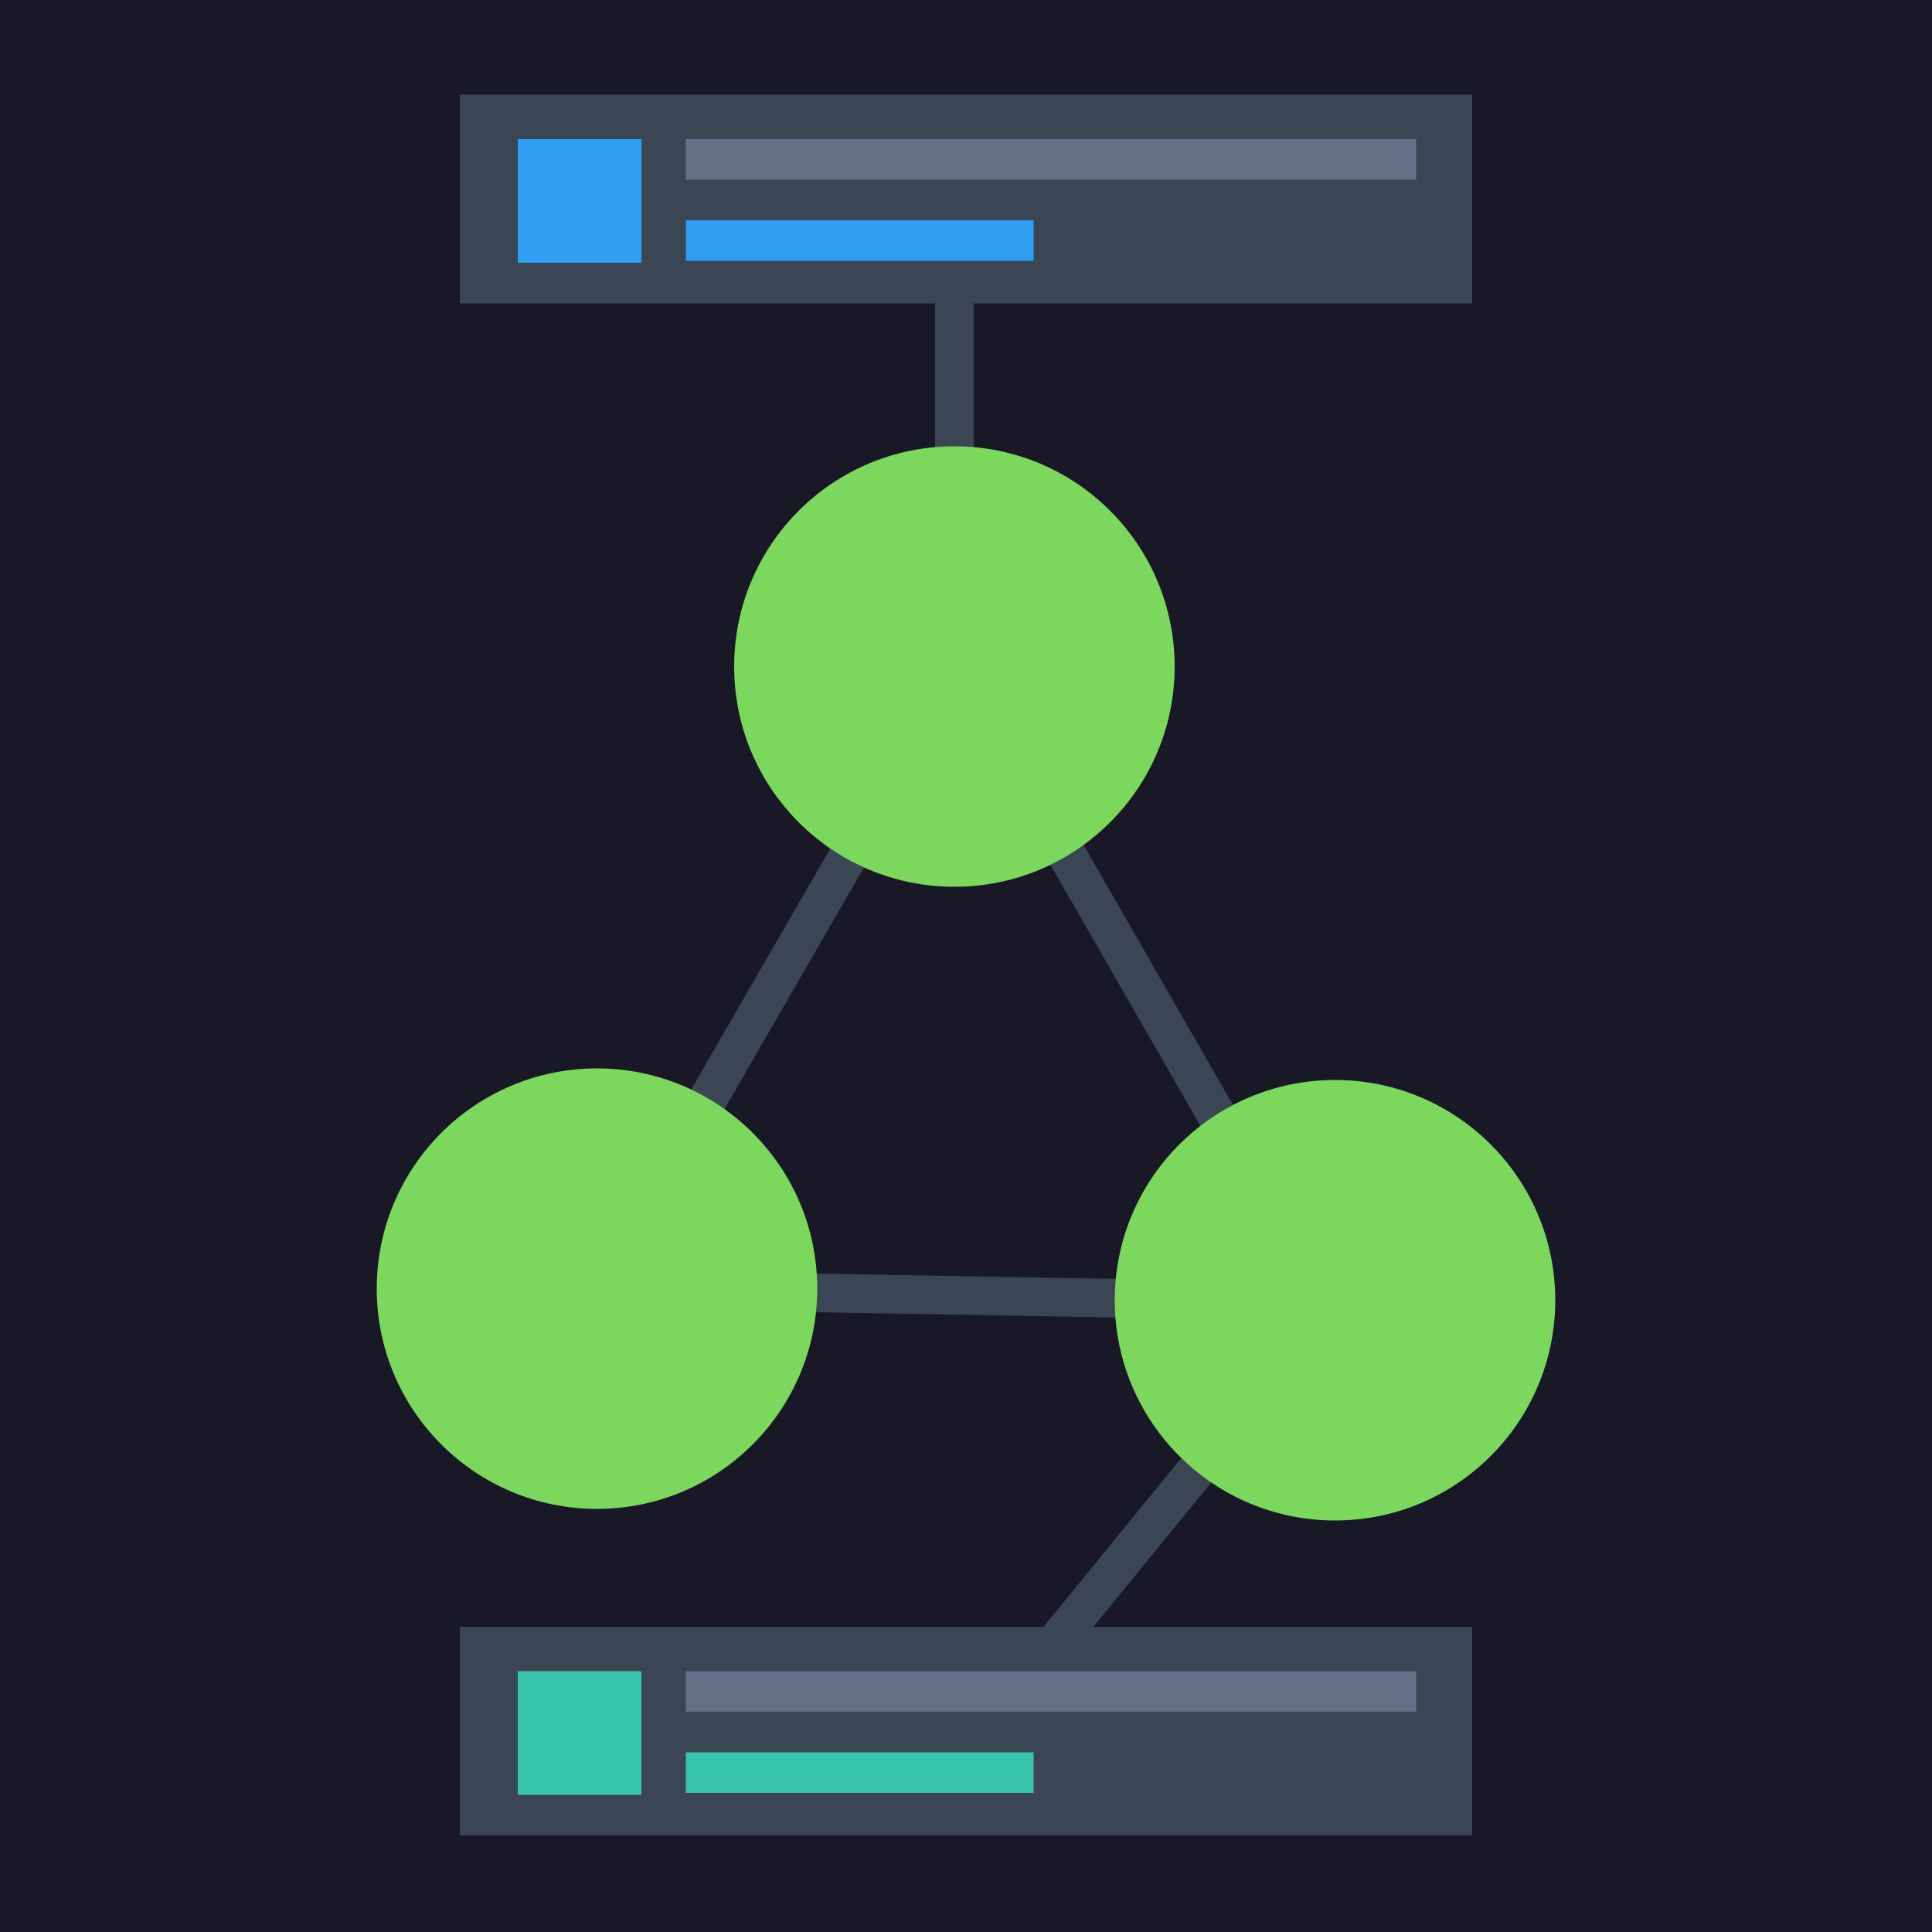 <?xml version="1.0" encoding="utf-8"?>
<!-- Generator: Adobe Illustrator 27.4.1, SVG Export Plug-In . SVG Version: 6.00 Build 0)  -->
<svg version="1.1" id="Layer_1" xmlns="http://www.w3.org/2000/svg" xmlns:xlink="http://www.w3.org/1999/xlink" x="0px" y="0px"
	 viewBox="0 0 100 100" style="enable-background:new 0 0 100 100;" xml:space="preserve">
<style type="text/css">
	.st0{fill:#181826;}
	.st1{fill:none;stroke:#3B4654;stroke-width:2;stroke-miterlimit:10;}
	.st2{fill:#7BD85D;}
	.st3{fill:#3B4654;}
	.st4{fill:#637085;}
	.st5{fill:#2F9EF3;}
	.st6{fill:#37C4AC;}
</style>
<g>
	<rect class="st0" width="100" height="100.1"/>
</g>
<g>
	<line class="st1" x1="49.4" y1="10.4" x2="49.4" y2="33.5"/>
	<line class="st1" x1="50.9" y1="89.6" x2="69.1" y2="67.3"/>
	<g>
		<line class="st1" x1="44.2" y1="43.8" x2="36" y2="58"/>
		<line class="st1" x1="63.3" y1="58.3" x2="54.8" y2="43.5"/>
		<line class="st1" x1="58.1" y1="67.2" x2="41" y2="66.9"/>
		<circle class="st2" cx="49.4" cy="34.5" r="11.4"/>
		<circle class="st2" cx="30.9" cy="66.7" r="11.4"/>
		<circle class="st2" cx="69.1" cy="67.3" r="11.4"/>
	</g>
	<g>
		<rect x="23.8" y="4.9" class="st3" width="52.4" height="10.8"/>
		<g>
			<rect x="35.5" y="7.2" class="st4" width="37.8" height="2.1"/>
			<rect x="35.5" y="11.4" class="st5" width="18" height="2.1"/>
			<rect x="26.8" y="7.2" class="st5" width="6.4" height="6.4"/>
		</g>
	</g>
	<g>
		<rect x="23.8" y="84.2" class="st3" width="52.4" height="10.8"/>
		<g>
			<rect x="35.5" y="86.5" class="st4" width="37.8" height="2.1"/>
			<rect x="35.5" y="90.7" class="st6" width="18" height="2.1"/>
			<rect x="26.8" y="86.5" class="st6" width="6.4" height="6.4"/>
		</g>
	</g>
</g>
</svg>
